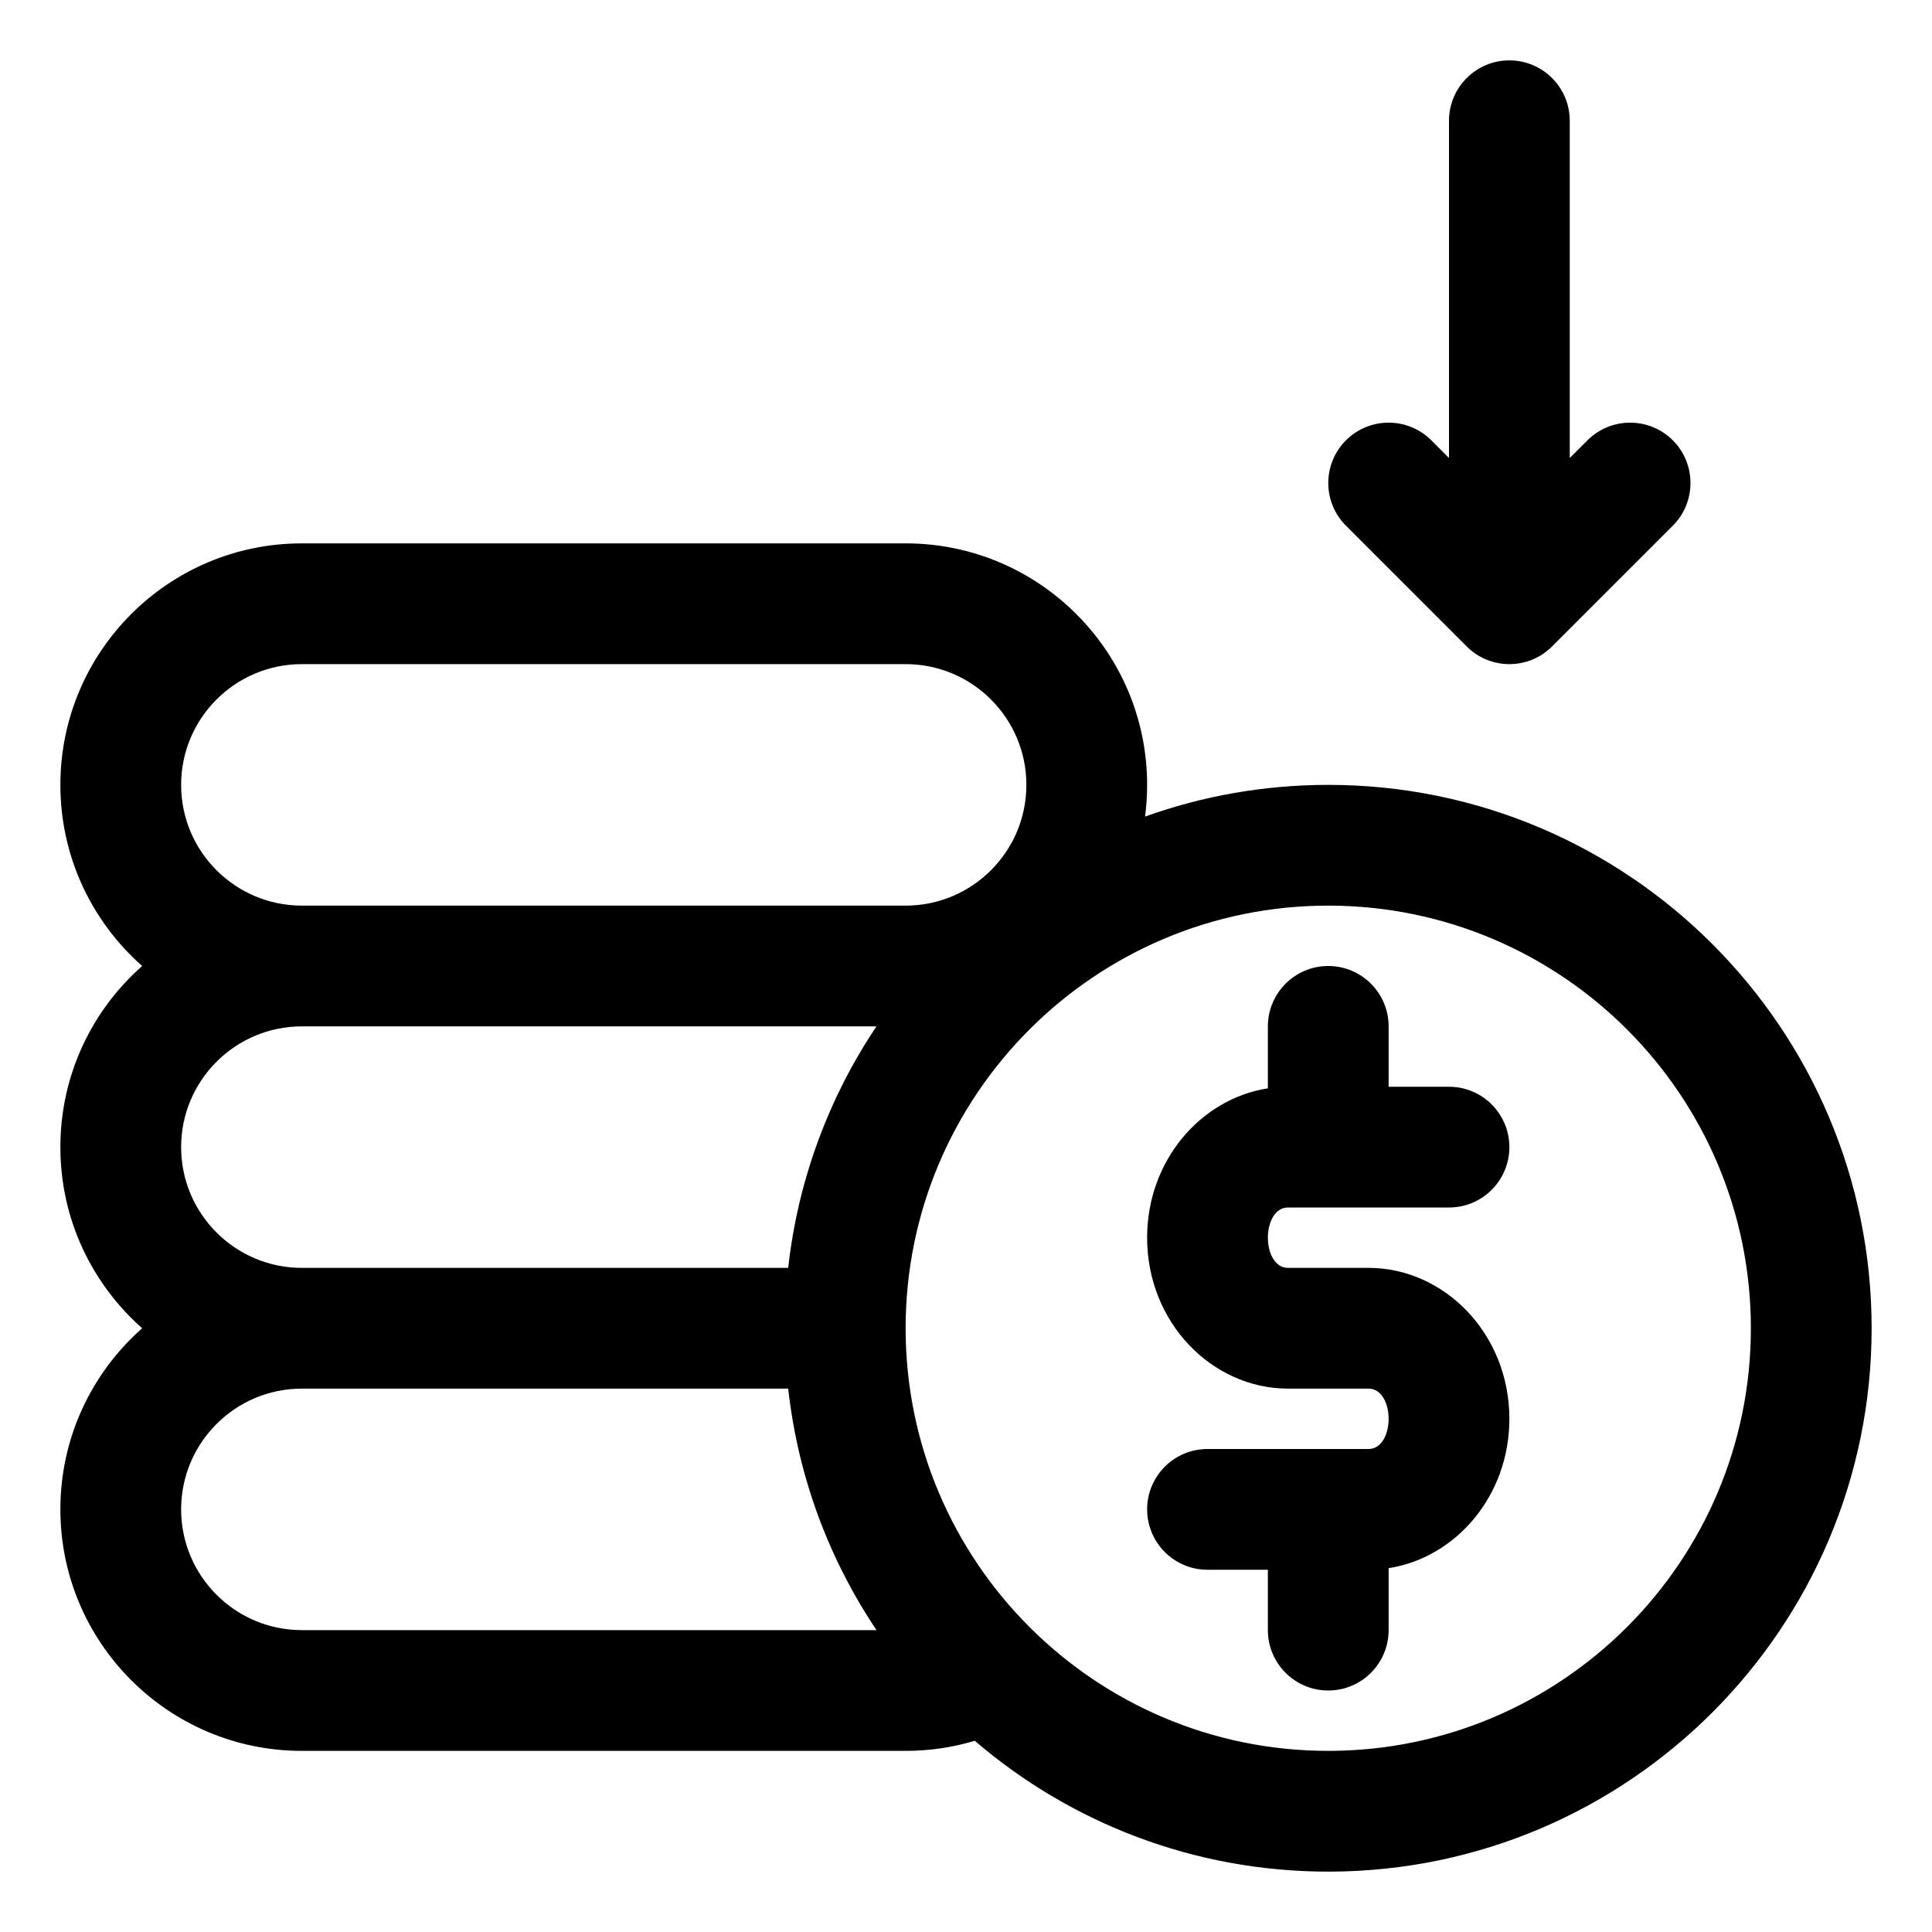 <svg clip-rule="evenodd" fill-rule="evenodd" height="512" stroke-linejoin="round" stroke-miterlimit="2" viewBox="0 0 32 32" width="512" xmlns="http://www.w3.org/2000/svg"><g id="Icon"><path d="m18.966 13.525c.022-.172.034-.347.034-.525 0-2.208-1.792-4-4-4h-10c-2.208 0-4 1.792-4 4 0 1.194.524 2.267 1.355 3-.831.733-1.355 1.806-1.355 3s.524 2.267 1.355 3c-.831.733-1.355 1.806-1.355 3 0 2.208 1.792 4 4 4h10c.398 0 .782-.058 1.145-.167 1.575 1.351 3.62 2.167 5.855 2.167h.029c4.954-.016 8.971-4.043 8.971-9 0-4.967-4.033-9-9-9-1.064 0-2.086.185-3.034.525zm3.034 1.475h.023c3.853.013 6.977 3.144 6.977 7s-3.124 6.987-6.977 7h-.023c-3.863 0-7-3.137-7-7s3.137-7 7-7zm.006 1h-.006c-.552 0-1 .448-1 1v1.026l-.007.001c-1.103.176-1.993 1.192-1.993 2.473 0 1.405 1.071 2.491 2.319 2.5h.014 1.334c.22 0 .333.252.333.5 0 .246-.111.496-.328.5h-.005-2.667c-.552 0-1 .448-1 1s.448 1 1 1h1v1c0 .552.448 1 1 1h.006c.549-.003.994-.45.994-1v-1.026c1.106-.172 2-1.19 2-2.474 0-1.411-1.079-2.5-2.333-2.5h-1.334-.005c-.217-.004-.328-.254-.328-.5 0-.248.113-.5.333-.5h2.667.006c.549-.003.994-.45.994-1s-.445-.997-.994-1h-.006-1v-1c0-.55-.445-.997-.994-1zm-8.951 7h-8.055c-1.104 0-2 .896-2 2s.896 2 2 2h9.517v-.001c-.783-1.168-1.299-2.531-1.462-3.999zm1.462-6h-9.517c-1.104 0-2 .896-2 2s.896 2 2 2h8.055c.163-1.468.679-2.831 1.462-4zm2.483-4c0 1.104-.896 2-2 2h-10c-1.104 0-2-.896-2-2s.896-2 2-2h10c1.104 0 2 .896 2 2zm7-5.414-.293-.293c-.39-.39-1.024-.39-1.414 0s-.39 1.024 0 1.414l2 2c.39.391 1.024.391 1.414 0l2-2c.39-.39.39-1.024 0-1.414s-1.024-.39-1.414 0l-.293.293v-5.586c0-.552-.448-1-1-1s-1 .448-1 1z"/></g></svg>